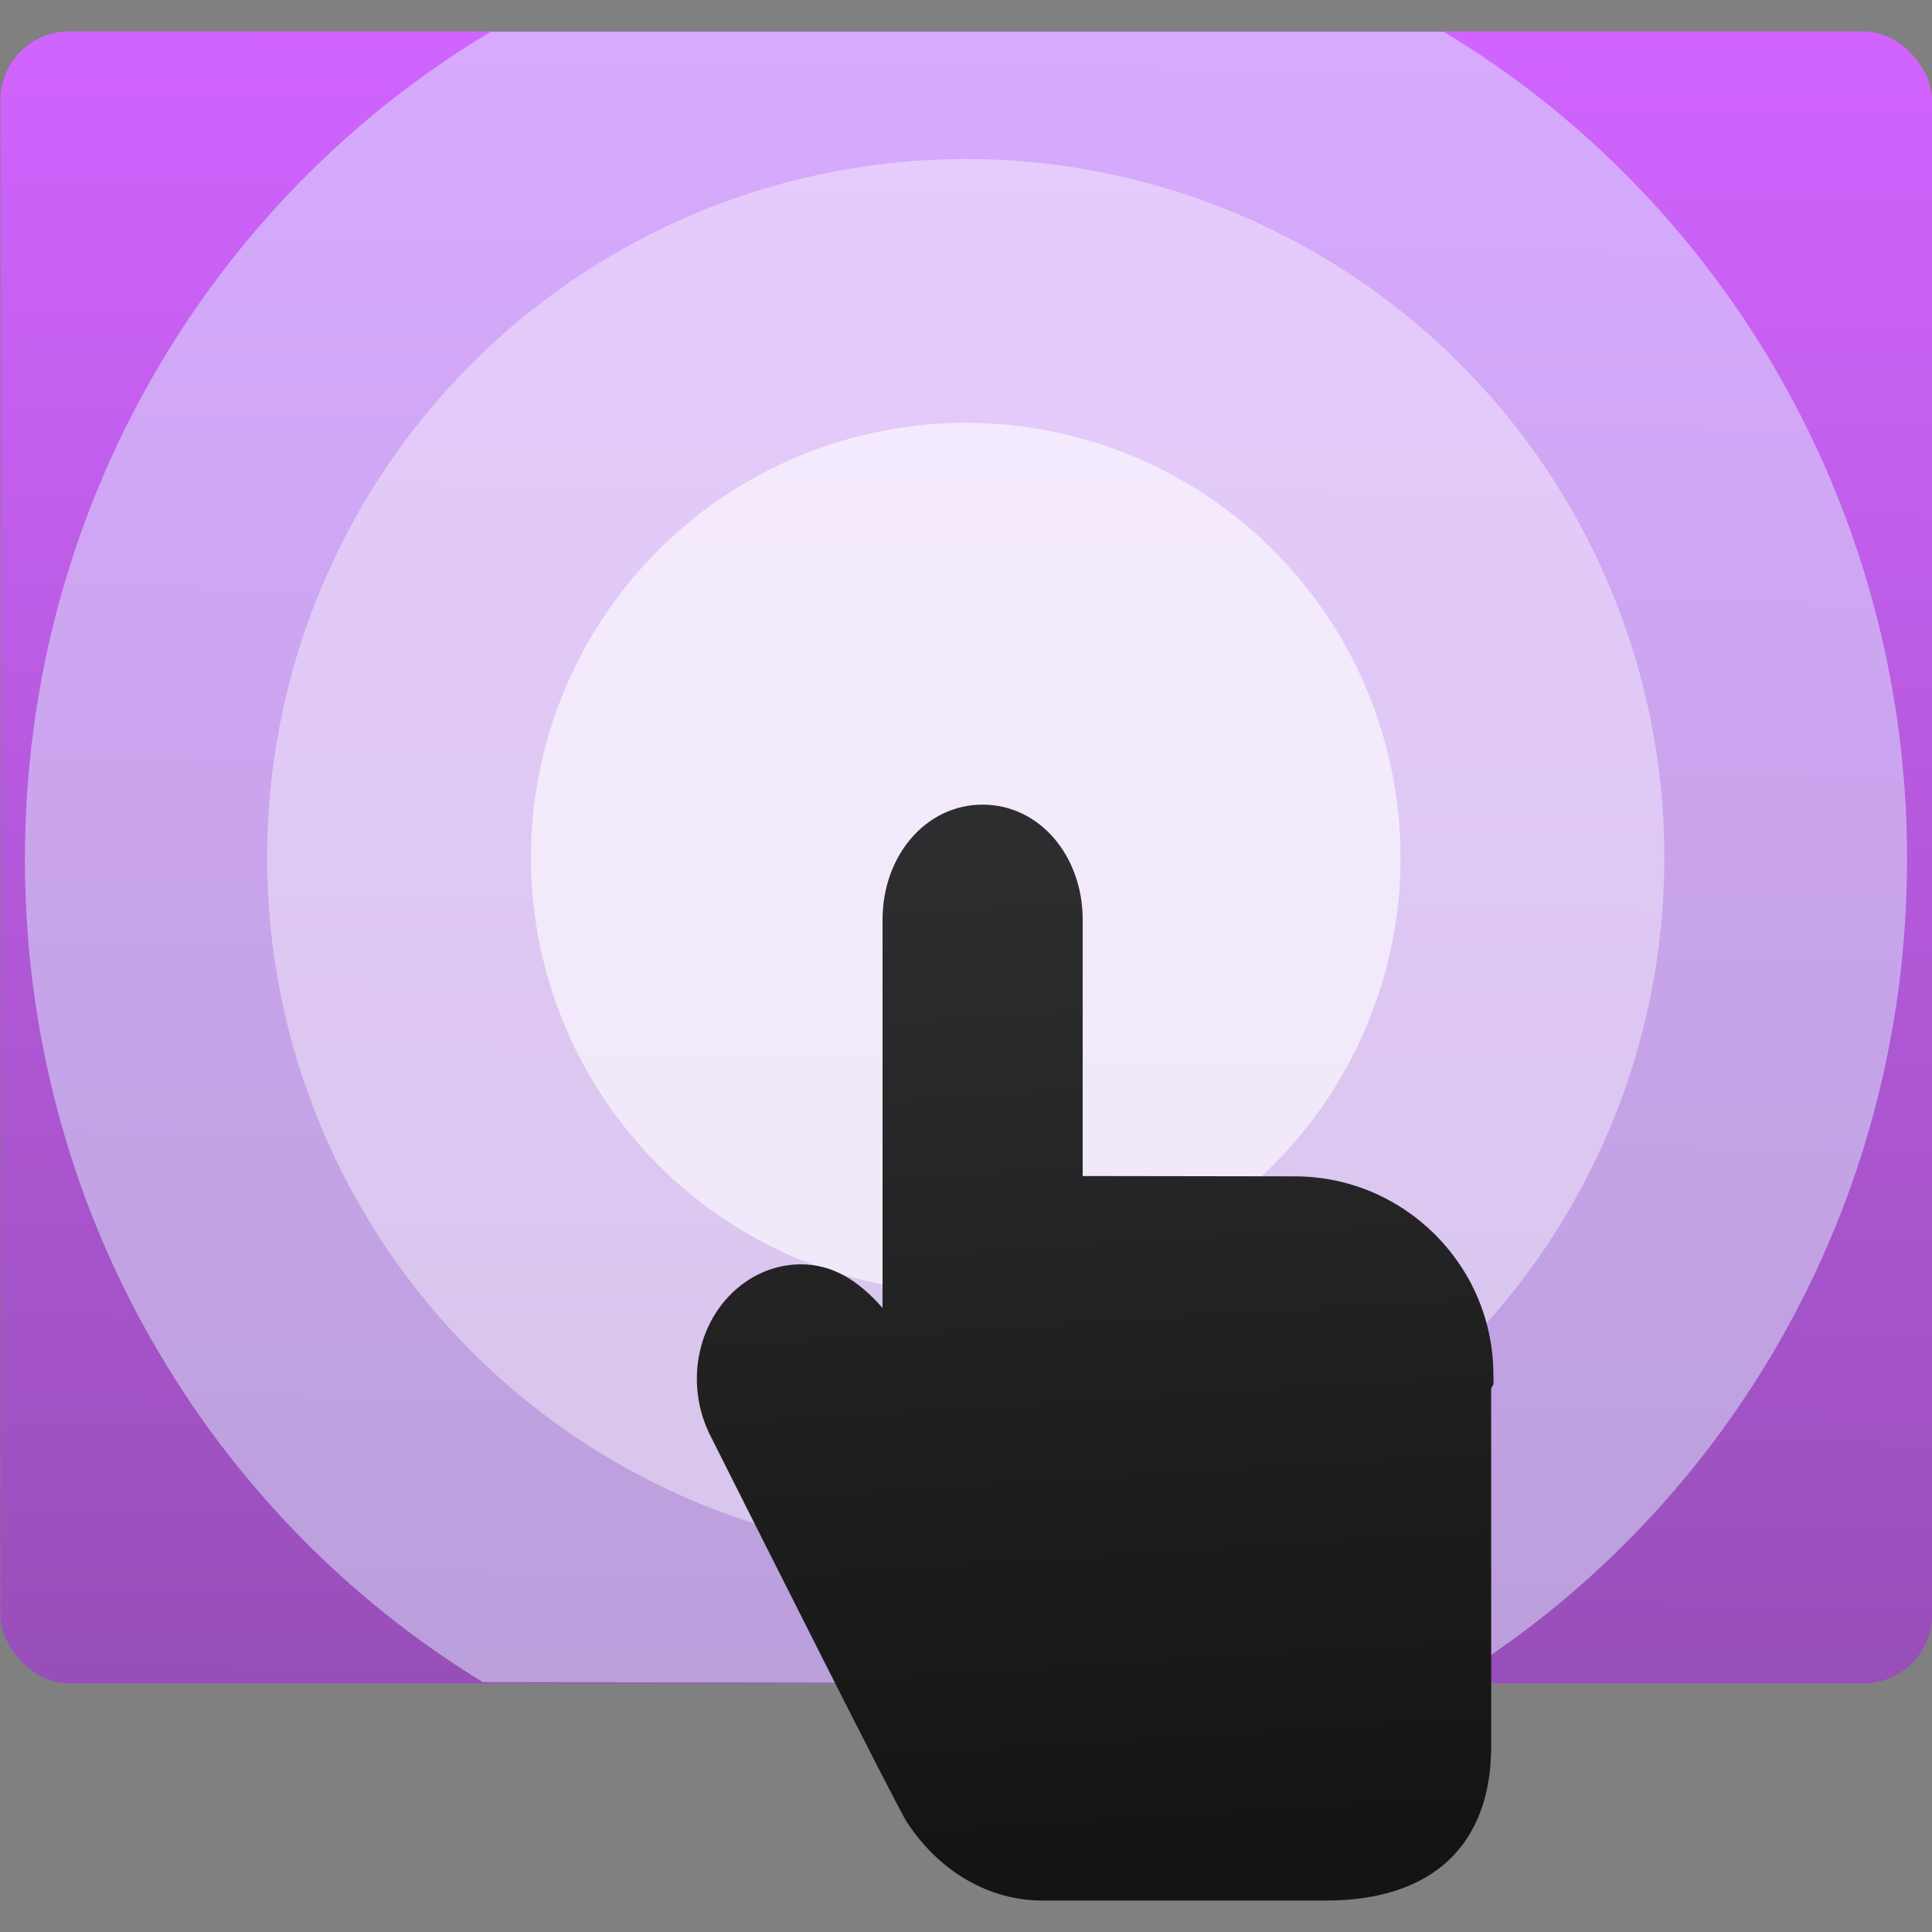 <svg xmlns="http://www.w3.org/2000/svg" viewBox="0 0 48 48"><rect x="0" y="0" width="48" height="48" fill="#808080" stroke="none"/><defs><clipPath><path d="m-24 13c0 1.105-.672 2-1.5 2-.828 0-1.5-.895-1.5-2 0-1.105.672-2 1.5-2 .828 0 1.5.895 1.5 2" transform="matrix(15.333 0 0 11.5 415-125.5)" fill="#1890d0"/></clipPath><clipPath><path transform="matrix(15.333 0 0 11.5 415-125.5)" d="m-24 13c0 1.105-.672 2-1.5 2-.828 0-1.5-.895-1.5-2 0-1.105.672-2 1.5-2 .828 0 1.5.895 1.5 2" fill="#1890d0"/></clipPath><clipPath><path d="m-24 13c0 1.105-.672 2-1.5 2-.828 0-1.5-.895-1.5-2 0-1.105.672-2 1.5-2 .828 0 1.5.895 1.5 2" transform="matrix(15.333 0 0 11.5 415-125.5)" fill="#1890d0"/></clipPath><linearGradient id="0" x1="-32.857" y1="47.756" x2="-34.36" y2="23.948" gradientUnits="userSpaceOnUse"><stop stop-color="#141414"/><stop offset="1" stop-color="#2d2d2f"/></linearGradient><linearGradient id="1" x1="-37.42" y1="44.49" x2="-37.02" y2="2.795" gradientUnits="userSpaceOnUse"><stop stop-color="#974eb7"/><stop offset="1" stop-color="#d164ff"/></linearGradient></defs><g transform="translate(60.41-2.034)"><rect rx="1.704" width="47.992" height="41.04" x="-60.4" y="2.816" fill="url(#1)"/><path d="m-13.03 23.382c0 8.713-4.594 16.338-11.447 20.486l-23.936-.042c-6.819-4.161-11.378-11.759-11.378-20.443 0-8.764 4.648-16.424 11.57-20.559h23.681c6.889 4.144 11.511 11.82 11.511 20.559" opacity=".9" fill="#ddf0fe" fill-opacity=".556"/><circle cx="-36.416" cy="23.341" r="17.357" opacity=".9" fill="#fff" fill-opacity=".44"/><circle cx="-36.416" cy="23.341" r="10.802" opacity=".9" fill="#fefefe" fill-opacity=".68"/><path d="m-28.25 31.26l-5.261-.008v-6.373c0-1.574-1.067-2.854-2.486-2.854-1.42 0-2.486 1.28-2.486 2.854v9.651c-.597-.678-1.232-1.084-2.031-1.084-.441 0-.884.128-1.272.37-1.225.768-1.668 2.449-1 3.837 1.091 2.171 4.67 9.297 4.913 9.661.808 1.224 2.035 1.939 3.367 1.939h7.03c2.694 0 4.114-1.415 4.114-3.836v-8.877c0-.045.061-.089.058-.133.003-.069-.003-.141-.003-.215 0-2.72-2.22-4.932-4.939-4.932" fill="url(#0)"/></g></svg>